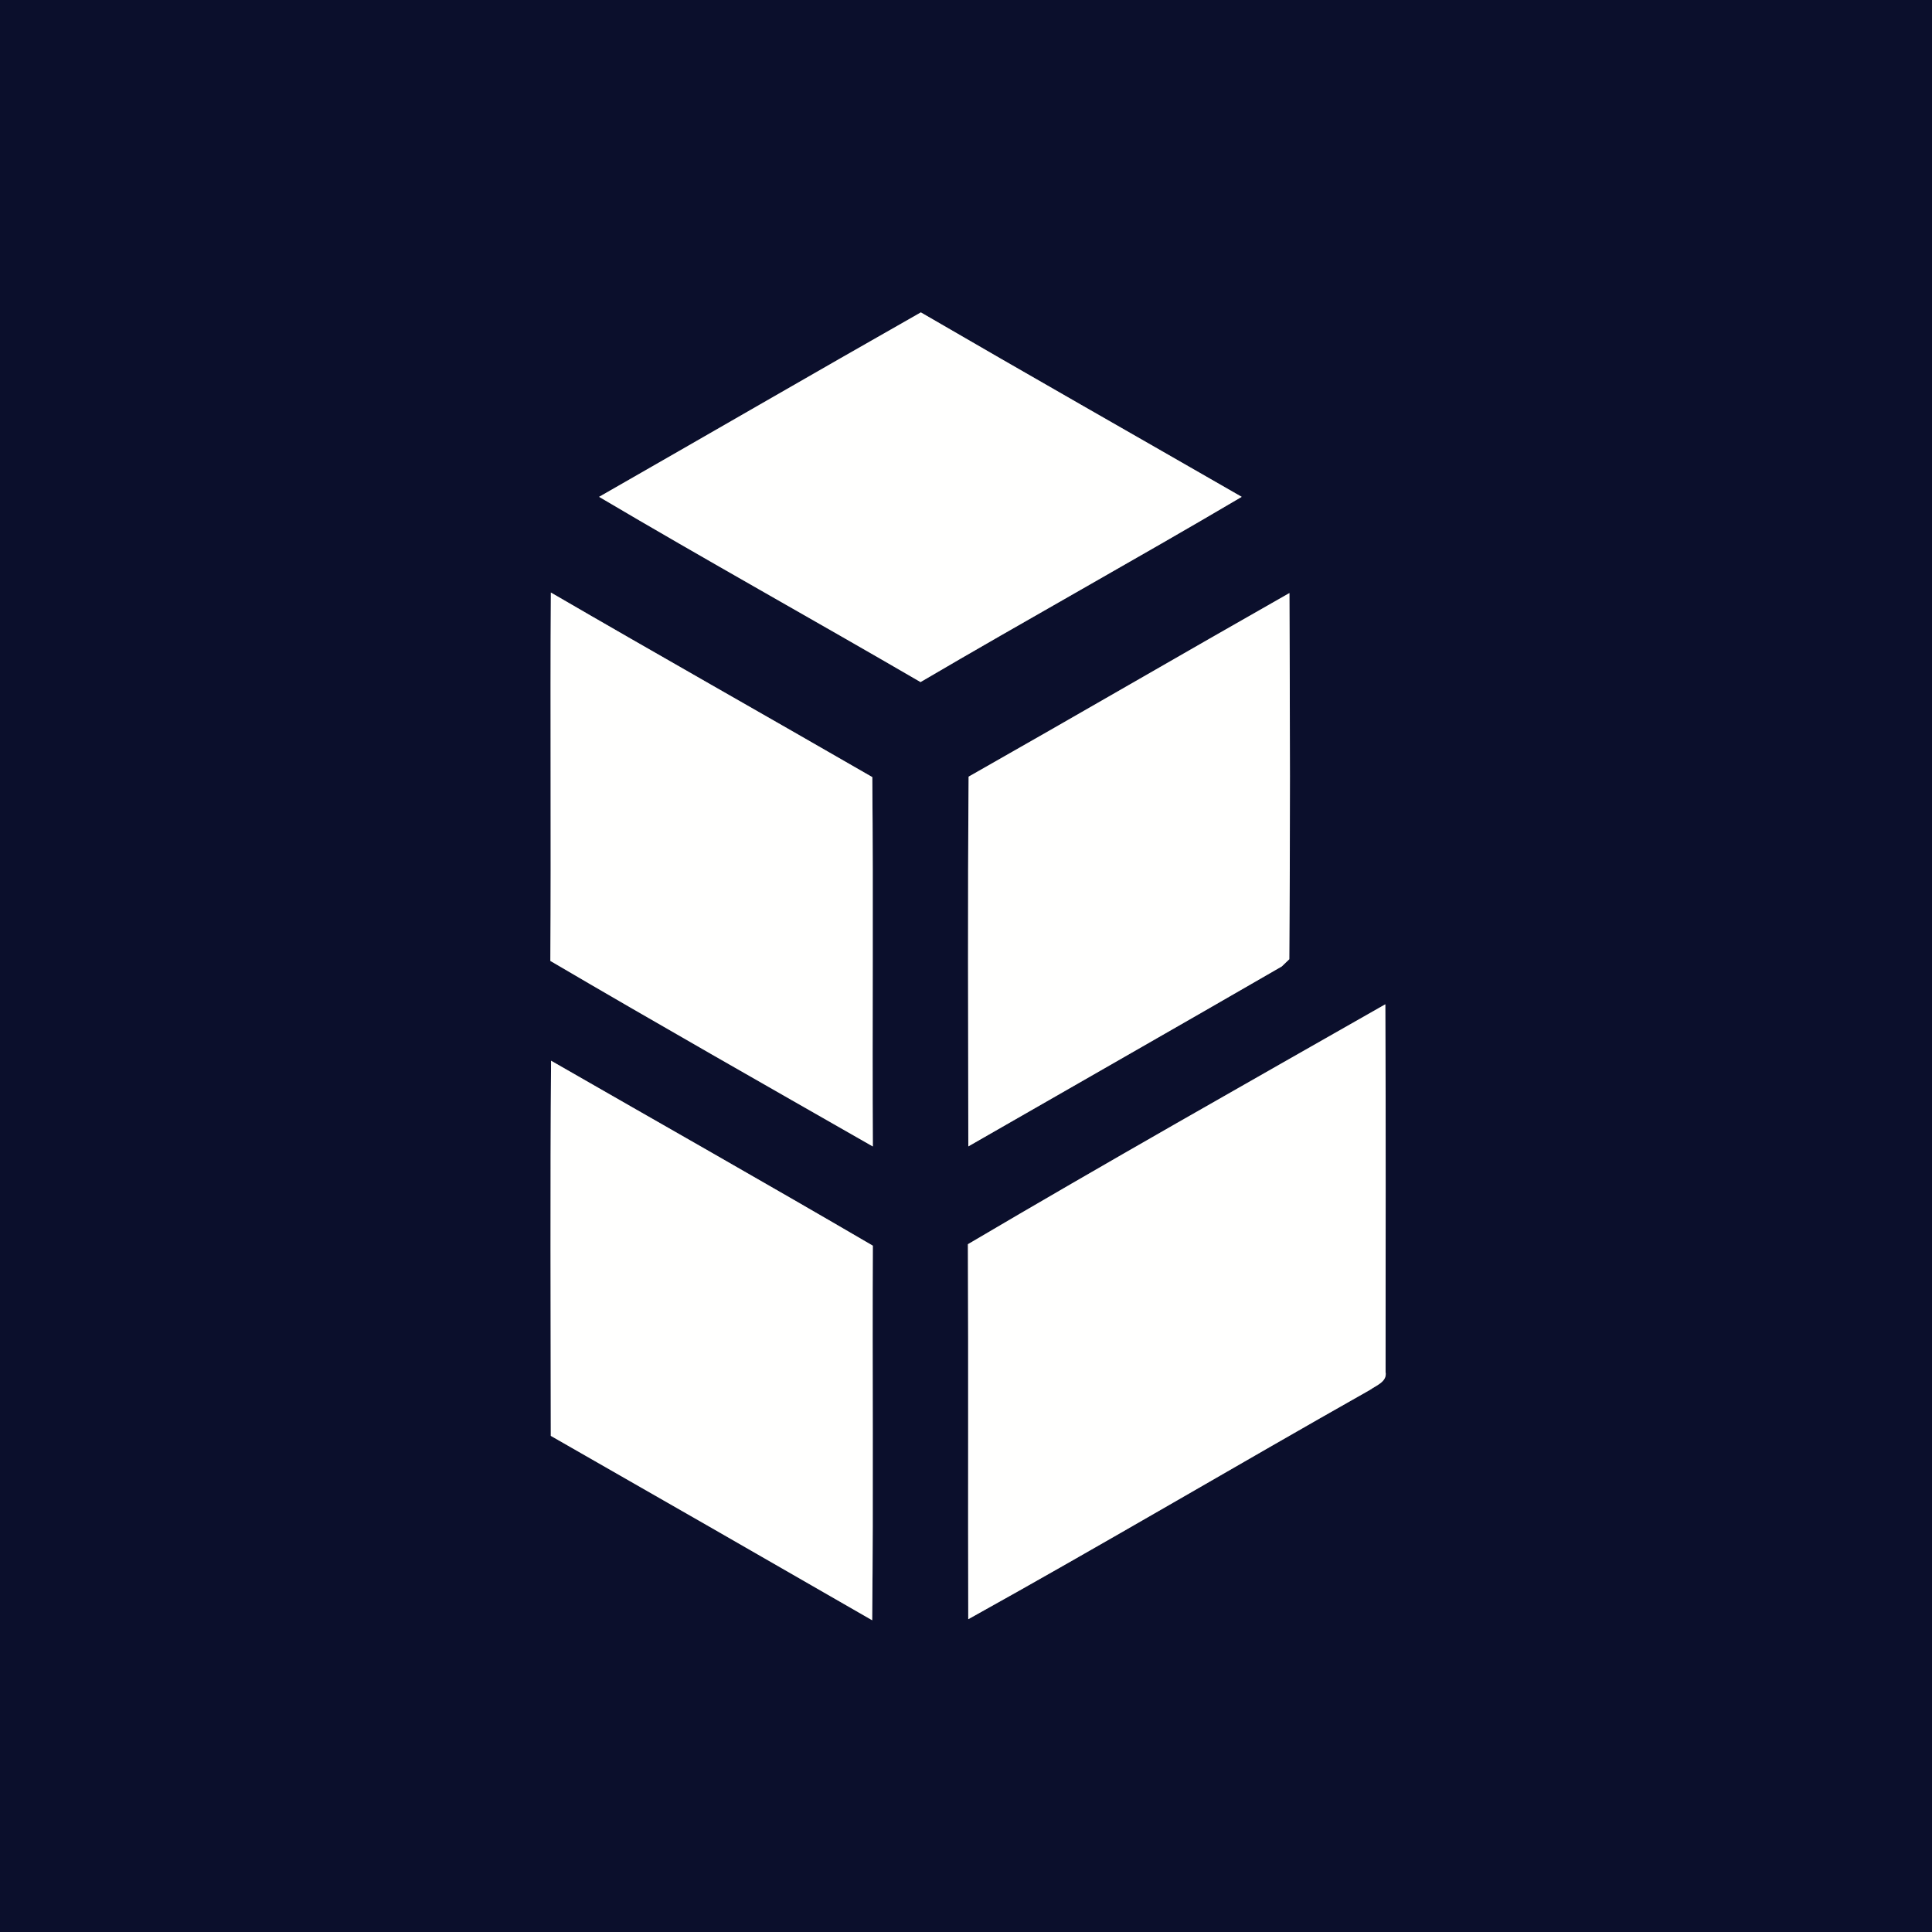 <?xml version="1.0" encoding="UTF-8" ?>
<!DOCTYPE svg PUBLIC "-//W3C//DTD SVG 1.1//EN" "http://www.w3.org/Graphics/SVG/1.1/DTD/svg11.dtd">
<svg width="300pt" height="300pt" viewBox="0 0 300 300" version="1.1" xmlns="http://www.w3.org/2000/svg">
<rect x="0" y="0" width="300" height="300" fill="#808080" stroke="none"/>
<g id="#0b0f2cff">
<path fill="#0b0f2c" opacity="1.00" d=" M 0.00 0.00 L 300.00 0.00 L 300.00 300.00 L 0.00 300.00 L 0.00 0.00 M 93.03 77.15 C 109.55 86.92 126.34 96.25 142.94 105.91 C 159.48 96.20 176.28 86.90 192.81 77.15 C 176.20 67.60 159.55 58.14 142.99 48.51 C 126.30 57.99 109.70 67.62 93.03 77.15 M 85.54 92.01 C 85.42 111.08 85.59 130.14 85.46 149.21 C 102.07 158.96 118.82 168.47 135.53 178.02 C 135.44 158.91 135.61 139.79 135.45 120.67 C 118.83 111.08 102.13 101.65 85.54 92.01 M 150.41 120.60 C 150.25 139.73 150.35 158.87 150.36 178.01 C 166.58 168.69 182.84 159.43 199.03 150.07 C 199.32 149.79 199.91 149.23 200.20 148.95 C 200.35 130.00 200.31 111.04 200.22 92.09 C 183.59 101.54 167.05 111.16 150.41 120.60 M 150.30 193.20 C 150.38 212.61 150.30 232.02 150.35 251.43 C 171.28 239.80 191.89 227.60 212.73 215.82 C 213.70 215.12 215.43 214.56 215.15 213.03 C 215.14 194.00 215.22 174.98 215.11 155.95 C 193.46 168.28 171.76 180.54 150.30 193.20 M 85.57 164.71 C 85.43 184.13 85.51 203.54 85.53 222.96 C 102.18 232.47 118.81 242.02 135.43 251.59 C 135.63 232.20 135.44 212.81 135.53 193.43 C 118.95 183.74 102.23 174.28 85.57 164.71 Z" />
</g>
<g id="#fffffeff">
<path fill="#fffffe" opacity="1.00" d=" M 93.03 77.15 C 109.70 67.62 126.30 57.99 142.99 48.51 C 159.55 58.14 176.20 67.60 192.81 77.15 C 176.28 86.90 159.48 96.20 142.94 105.91 C 126.34 96.25 109.55 86.92 93.03 77.15 Z" />
<path fill="#fffffe" opacity="1.00" d=" M 85.54 92.01 C 102.13 101.65 118.83 111.08 135.45 120.67 C 135.61 139.79 135.44 158.91 135.53 178.02 C 118.82 168.47 102.07 158.96 85.46 149.21 C 85.59 130.14 85.42 111.08 85.54 92.01 Z" />
<path fill="#fffffe" opacity="1.00" d=" M 150.41 120.60 C 167.05 111.16 183.59 101.54 200.22 92.09 C 200.31 111.04 200.35 130.00 200.20 148.95 C 199.91 149.23 199.32 149.79 199.03 150.07 C 182.84 159.43 166.58 168.69 150.36 178.01 C 150.35 158.87 150.25 139.73 150.41 120.60 Z" />
<path fill="#fffffe" opacity="1.00" d=" M 150.30 193.20 C 171.76 180.54 193.46 168.28 215.11 155.95 C 215.22 174.98 215.14 194.00 215.15 213.03 C 215.43 214.56 213.70 215.12 212.73 215.82 C 191.89 227.60 171.28 239.80 150.35 251.43 C 150.30 232.02 150.38 212.61 150.30 193.20 Z" />
<path fill="#fffffe" opacity="1.00" d=" M 85.57 164.71 C 102.23 174.28 118.95 183.74 135.53 193.43 C 135.44 212.81 135.63 232.20 135.43 251.59 C 118.81 242.02 102.18 232.47 85.53 222.96 C 85.51 203.54 85.43 184.13 85.57 164.71 Z" />
</g>
</svg>
